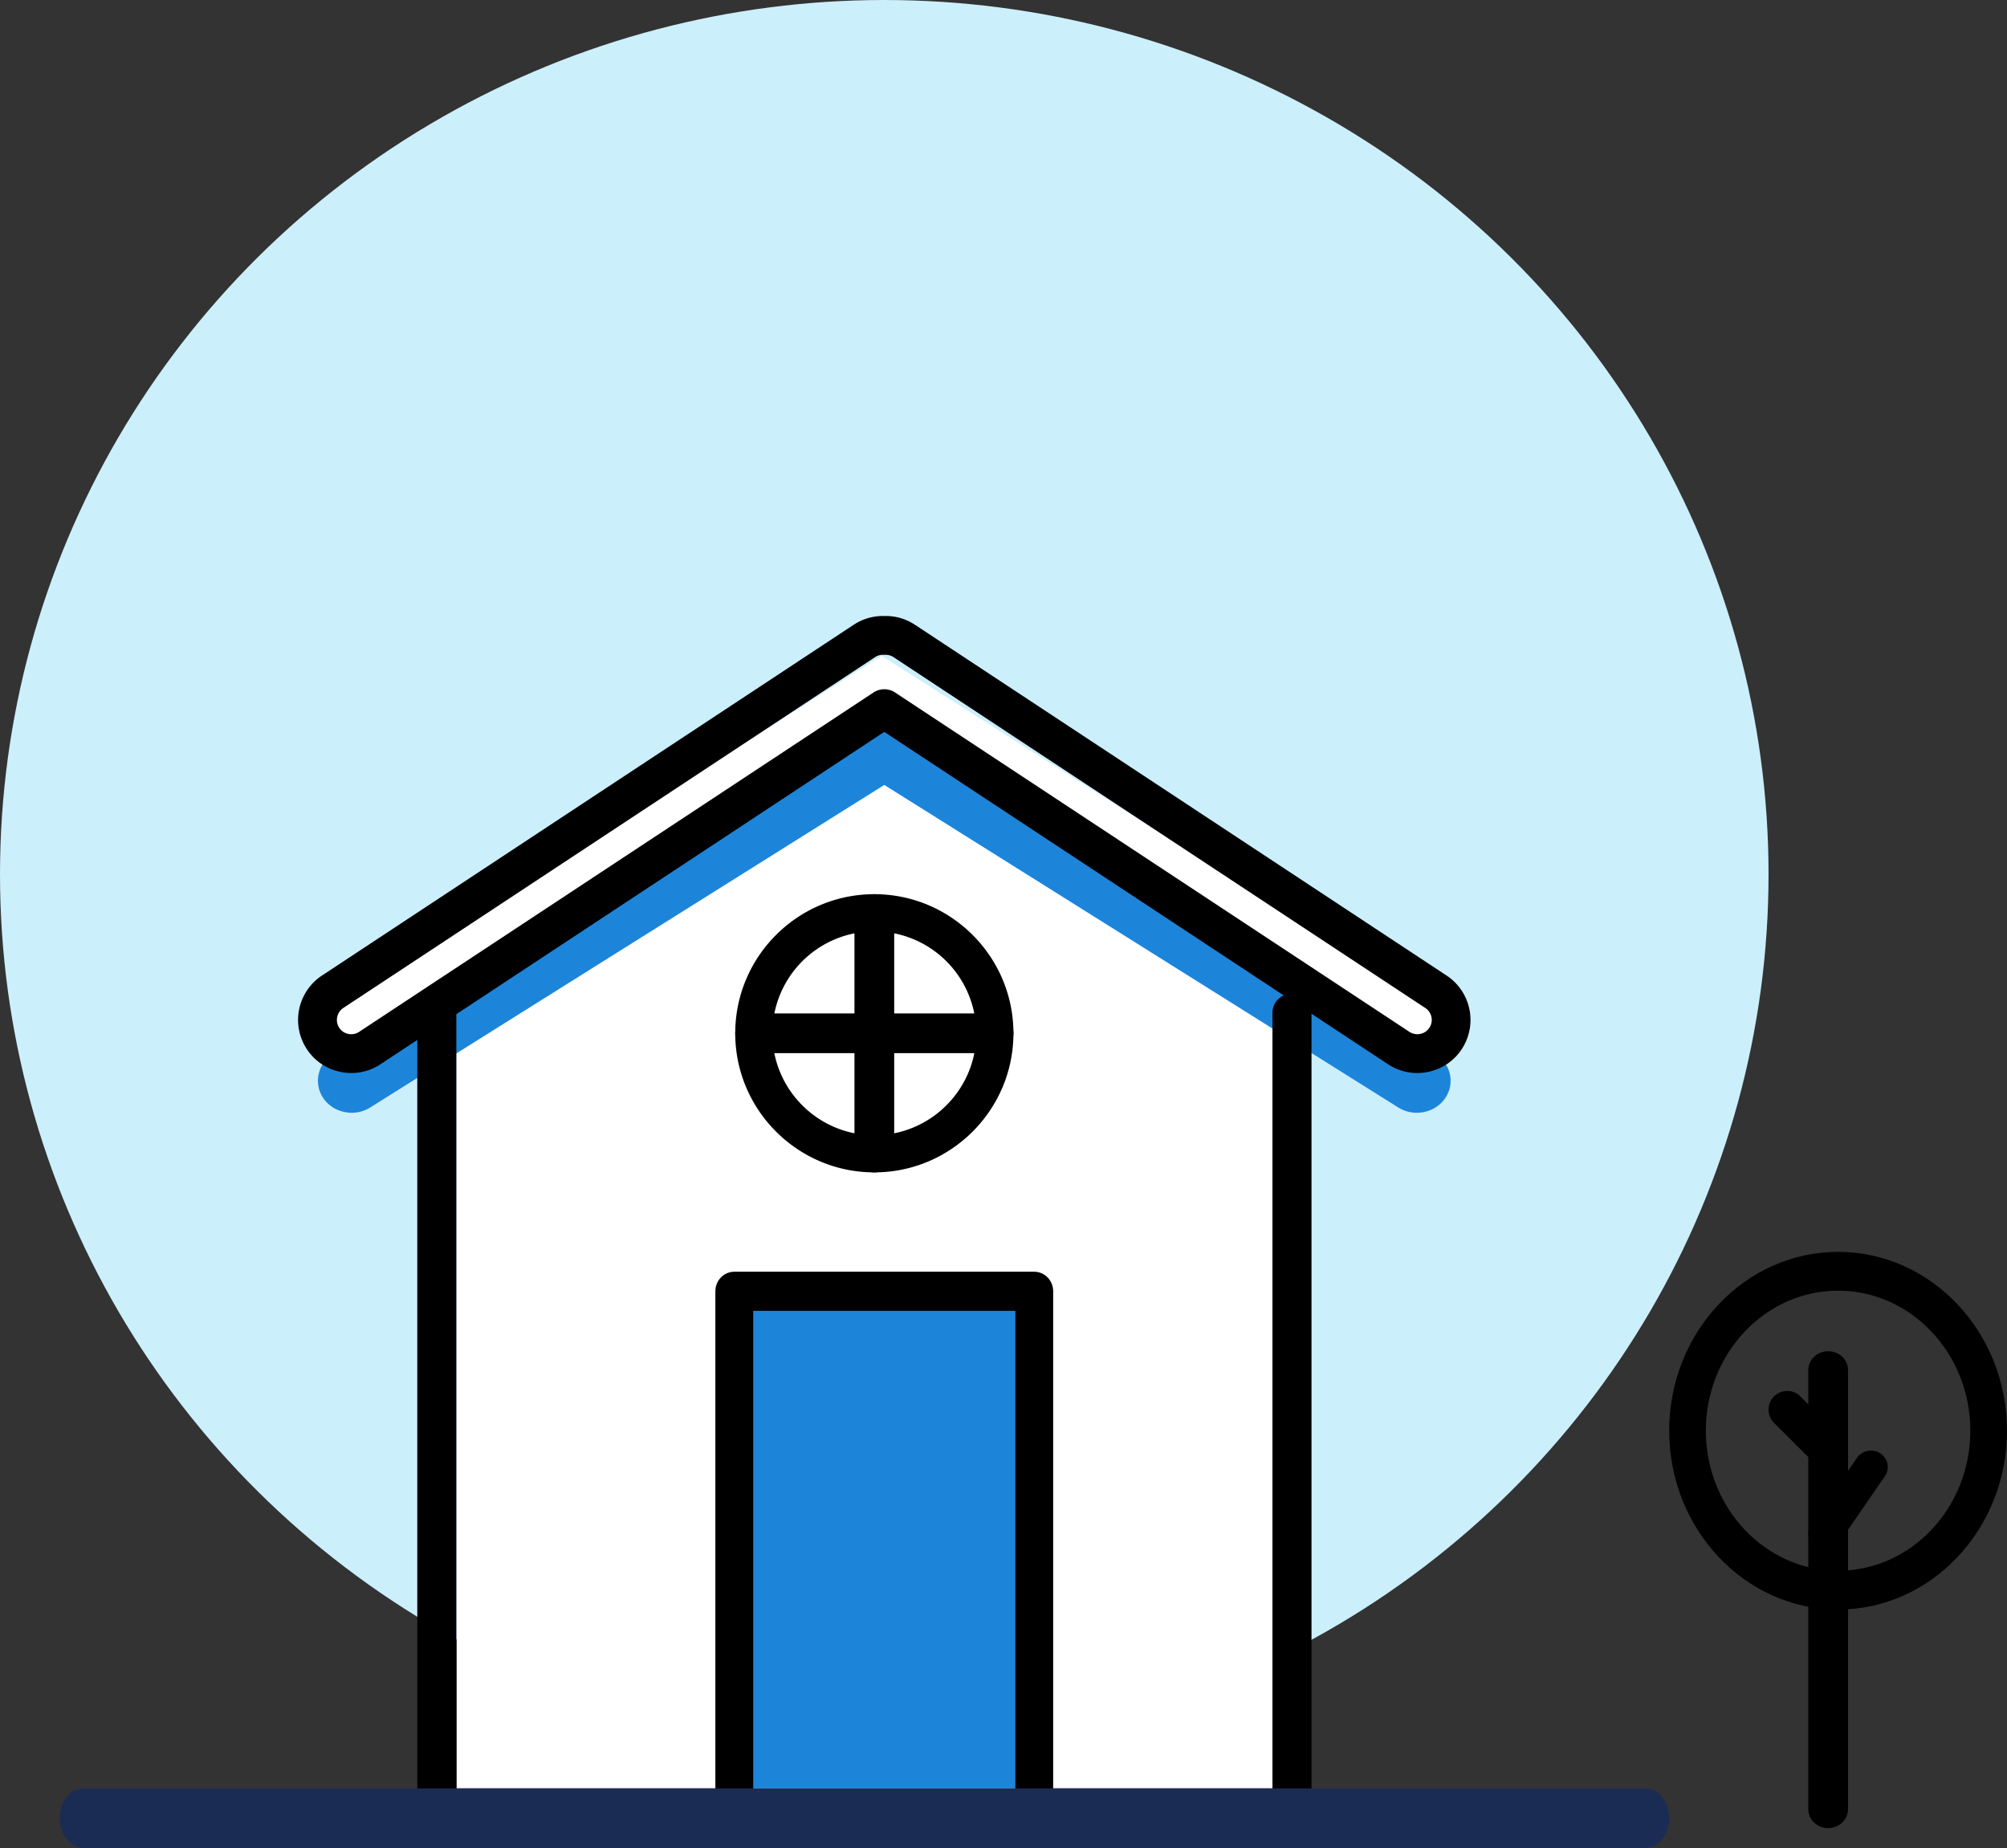 <svg xmlns="http://www.w3.org/2000/svg" width="101" height="93" viewBox="0 0 101 93">
    <rect x="0" y="0" width="101" height="93" fill="#333333" stroke="none"/>
    <g fill="none" fill-rule="evenodd">
        <ellipse cx="44.5" cy="44" fill="#CCEFFC" rx="44.5" ry="44"/>
        <g fill="#000">
            <path d="M92 92c-.552 0-1-.426-1-.95v-22.1c0-.525.448-.95 1-.95s1 .425 1 .95v22.1c0 .524-.448.95-1 .95"/>
            <path d="M92.063 74a.931.931 0 0 1-.66-.273l-2.126-2.12a.943.943 0 0 1-.005-1.33.935.935 0 0 1 1.326-.004l2.125 2.12a.943.943 0 0 1 .005 1.33.933.933 0 0 1-.665.277M91.848 78a.86.86 0 0 1-.473-.141.817.817 0 0 1-.23-1.15l2.303-3.343a.86.86 0 0 1 1.177-.225c.389.256.492.77.23 1.15l-2.303 3.343a.853.853 0 0 1-.704.366"/>
            <path d="M92.5 64.953c-3.67 0-6.655 3.161-6.655 7.047 0 3.885 2.986 7.047 6.655 7.047 3.67 0 6.655-3.162 6.655-7.047 0-3.886-2.985-7.047-6.655-7.047zM92.5 81c-4.687 0-8.5-4.038-8.5-9 0-4.963 3.813-9 8.5-9 4.687 0 8.5 4.037 8.5 9 0 4.962-3.813 9-8.5 9z"/>
        </g>
        <path fill="#FFF" d="M16.422 50.83L44.36 33 73 51.223l-1.115 2.656-6.398-3.554V90H22.98V50.325l-4.883 3.119L16 52.75z"/>
        <path fill="#1C85DA" d="M72.24 53.043l-26.742-16.78a1.75 1.75 0 0 0-.998-.262 1.75 1.75 0 0 0-.999.263l-26.74 16.779c-.78.489-.996 1.494-.482 2.234s1.572.946 2.351.458L44.5 39.502l25.869 16.233c.778.488 1.838.283 2.35-.458.517-.74.3-1.745-.479-2.234"/>
        <path fill="#000" d="M44.5 34.686c.188 0 .376.053.539.161l25.89 17.082c.16.105.352.141.542.103a.718.718 0 0 0 .254-1.306L44.961 33.068a.721.721 0 0 0-.422-.115.9.9 0 0 1-.077 0 .71.71 0 0 0-.423.116L17.277 50.726a.714.714 0 0 0-.307.457.714.714 0 0 0 .56.849c.19.038.383.002.542-.103l25.89-17.082a.977.977 0 0 1 .538-.161zM71.318 54c-.517 0-1.025-.15-1.466-.442L44.5 36.832 19.148 53.558a2.657 2.657 0 0 1-2.01.386 2.656 2.656 0 0 1-1.696-1.144 2.676 2.676 0 0 1 .758-3.704L42.963 31.44A2.69 2.69 0 0 1 44.5 31a2.662 2.662 0 0 1 1.538.438L72.8 49.096a2.676 2.676 0 0 1 .76 3.704c-.391.595-.994 1.001-1.697 1.144a2.71 2.71 0 0 1-.544.056z"/>
        <path fill="#000" d="M44 46.87A5.137 5.137 0 0 0 38.87 52c0 2.829 2.301 5.13 5.13 5.13 2.83 0 5.13-2.301 5.13-5.13A5.136 5.136 0 0 0 44 46.87zM44 59c-3.86 0-7-3.14-7-7s3.14-7 7-7 7 3.14 7 7-3.14 7-7 7z"/>
        <path fill="#000" d="M44 59c-.552 0-1-.418-1-.935v-12.13c0-.517.448-.935 1-.935s1 .418 1 .935v12.13c0 .517-.448.935-1 .935"/>
        <path fill="#000" d="M50.062 53H37.938c-.518 0-.938-.447-.938-1 0-.552.42-1 .938-1h12.124c.518 0 .938.448.938 1 0 .553-.42 1-.938 1"/>
        <path fill="#000" d="M65.018 92H21.982a.974.974 0 0 1-.982-.965v-40.07c0-.533.44-.965.982-.965.543 0 .983.432.983.965V90.07h41.07V50.965c0-.533.441-.965.983-.965.541 0 .982.432.982.965v40.07c0 .533-.44.965-.982.965"/>
        <path fill="#1C85DA" d="M37 65h15v25H37z"/>
        <path fill="#000" d="M52.048 92c-.526 0-.953-.44-.953-.984V65.967h-13.19v24.577c0 .543-.427.984-.953.984-.525 0-.952-.44-.952-.984v-25.56c0-.544.427-.984.952-.984h15.096c.526 0 .952.44.952.984v26.032c0 .544-.426.984-.952.984"/>
        <path fill="#1B2C54" d="M4.203 90h78.594c.665 0 1.203.672 1.203 1.5s-.538 1.5-1.203 1.5H4.203C3.54 93 3 92.328 3 91.5S3.539 90 4.203 90z"/>
    </g>
</svg>
